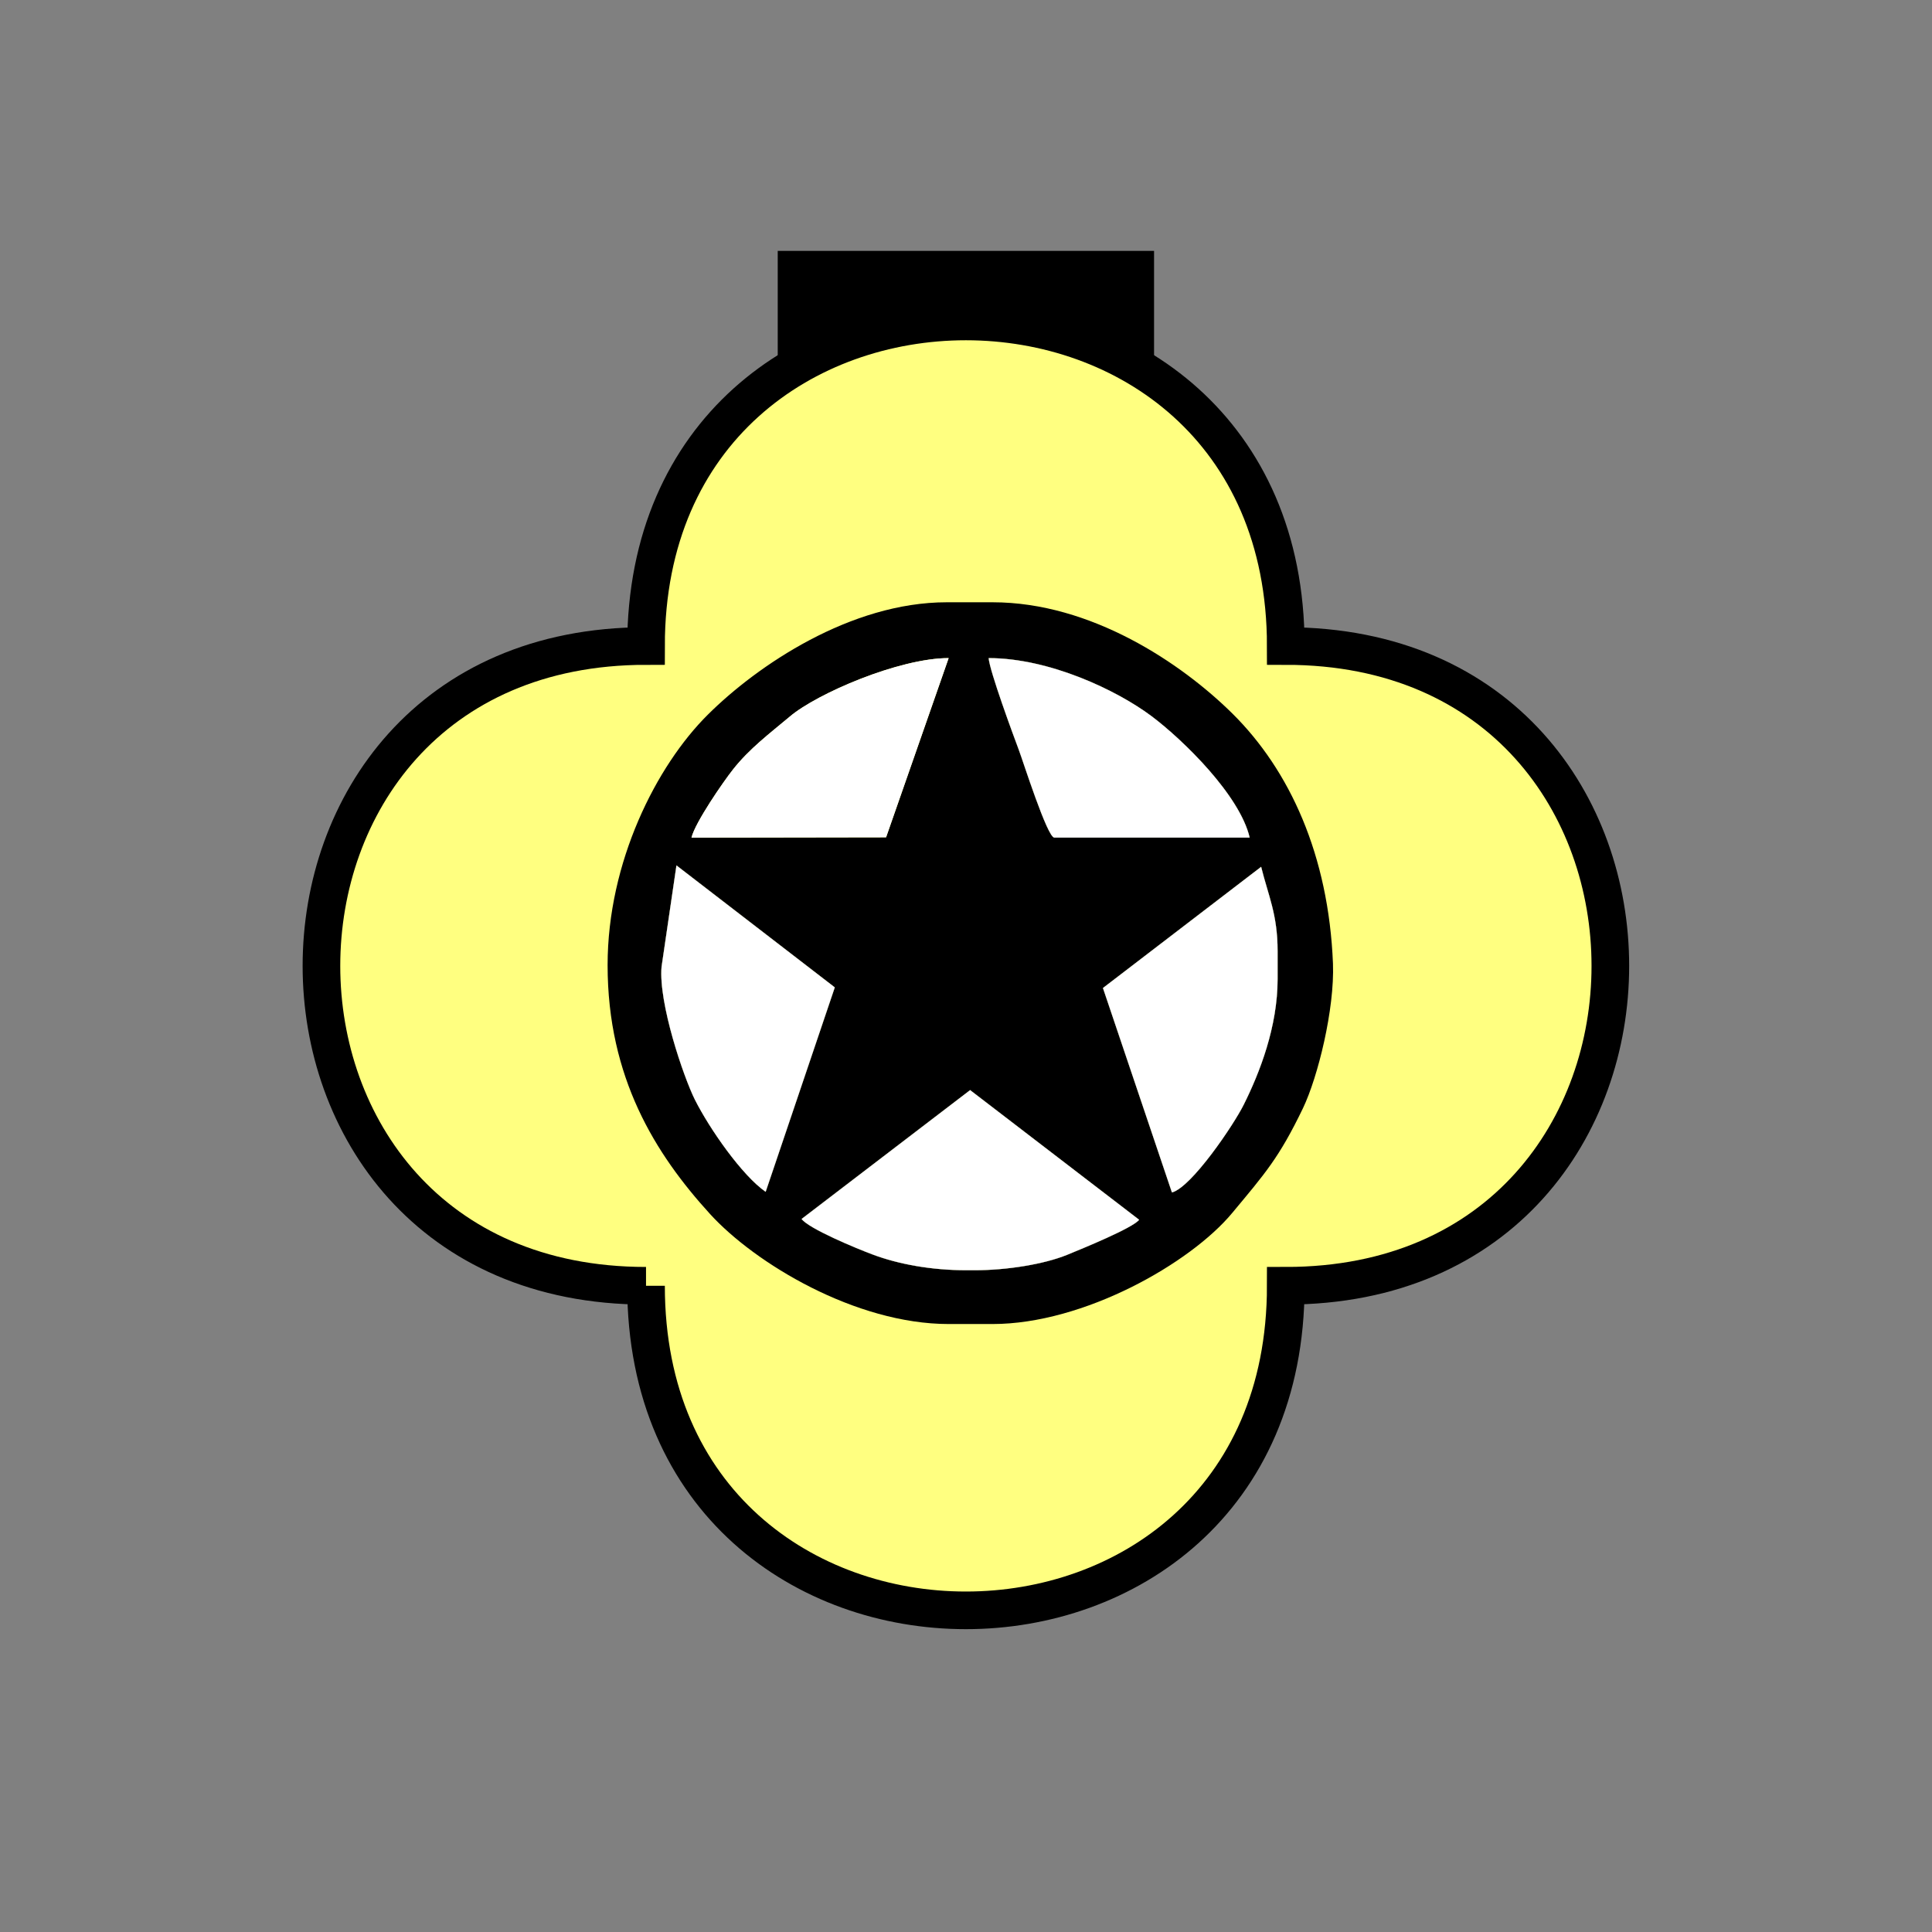 <?xml version="1.0" encoding="UTF-8" standalone="no"?>
<svg
   xmlns:dc="http://purl.org/dc/elements/1.1/"
   xmlns:cc="http://creativecommons.org/ns#"
   xmlns:rdf="http://www.w3.org/1999/02/22-rdf-syntax-ns#"
   xmlns:svg="http://www.w3.org/2000/svg"
   xmlns="http://www.w3.org/2000/svg"
   id="svg31"
   height="130.27mm"
   width="130.27mm"
   version="1.0">
  <rect width="100%" height="100%" fill="#808080" stroke="none"/>
  <defs
     id="defs3">
    <pattern
       y="0"
       x="0"
       height="6"
       width="6"
       patternUnits="userSpaceOnUse"
       id="EMFhbasepattern" />
  </defs>
  <path
     id="path5"
     d="  M 198.201,63.936   L 198.201,111.888   L 294.104,111.888   L 294.104,63.936   L 198.201,63.936   z "
     style="fill:#000000;fill-rule:evenodd;fill-opacity:1;stroke:none;" />
  <path
     id="path7"
     d="  M 164.635,327.671   C 164.635,437.96 327.671,437.96 327.671,327.671   C 437.96,327.671 437.96,164.635 327.671,164.635   C 327.671,54.345 164.635,54.345 164.635,164.635   C 54.345,164.635 54.345,327.671 164.635,327.671   z "
     style="fill:#ffff80;fill-rule:evenodd;fill-opacity:1;stroke:none;" />
  <path
     id="path9"
     d="  M 164.635,327.671   C 164.635,437.96 327.671,437.96 327.671,327.671   C 437.96,327.671 437.96,164.635 327.671,164.635   C 327.671,54.345 164.635,54.345 164.635,164.635   C 54.345,164.635 54.345,327.671 164.635,327.671  "
     style="fill:none;stroke:#000000;stroke-width:9.59px;stroke-linecap:butt;stroke-linejoin:miter;stroke-miterlimit:10;stroke-dasharray:none;stroke-opacity:1;" />
  <path
     id="path11"
     d="  M 247.232,277.801   L 290.308,310.848   C 288.75,312.925 275.923,318.16 271.927,319.799   C 266.013,322.196 256.582,323.715 248.39,323.715   L 246.352,323.715   C 237.242,323.715 228.93,322.156 222.416,319.719   C 218.221,318.16 206.113,313.125 204.275,310.648   z  M 321.397,220.898   C 323.195,228.211 325.593,232.966 325.593,242.396   L 325.593,249.509   C 325.593,261.657 321.037,273.365 316.961,281.517   C 314.404,286.672 303.655,302.536 298.66,303.895   L 281.078,251.787   z  M 172.387,220.538   L 212.746,251.627   L 195.124,303.735   C 189.13,299.579 180.858,287.751 177.062,280.198   C 174.185,274.404 167.791,255.663 168.591,246.392   z  M 318.48,213.465   L 268.69,213.465   C 266.892,213.465 260.658,193.765 259.619,191.048   C 258.101,187.012 252.226,171.068 251.947,167.711   C 267.331,167.711 284.554,175.823 293.505,182.537   C 301.617,188.65 315.962,202.676 318.48,213.465   z  M 176.223,213.465   C 177.142,209.629 184.335,199.2 186.812,196.083   C 191.008,190.768 196.083,186.972 201.278,182.616   C 208.191,176.742 229.17,167.711 241.757,167.711   L 225.813,213.386   z  M 252.946,337.421   C 276.242,337.421 303.415,321.916 314.044,309.089   C 322.356,299.099 325.952,295.103 332.066,282.396   C 335.862,274.444 340.138,257.182 339.699,245.553   C 338.58,217.901 328.67,196.283 314.044,181.817   C 301.137,169.07 278.12,153.486 252.946,153.486   L 241.278,153.486   C 216.742,153.486 193.006,169.59 180.419,182.097   C 167.232,195.164 154.844,219.739 154.844,245.953   C 154.844,274.684 167.032,294.104 180.938,309.369   C 192.407,321.956 218.021,337.421 241.757,337.421   z "
     style="fill:#000000;fill-rule:evenodd;fill-opacity:1;stroke:none;" />
  <path
     id="path13"
     d="  M 195.124,303.735   L 212.746,251.627   L 172.387,220.538   L 168.591,246.392   C 167.791,255.663 174.185,274.404 177.062,280.198   C 180.858,287.751 189.13,299.579 195.124,303.735   z "
     style="fill:#000000;fill-rule:evenodd;fill-opacity:1;stroke:none;" />
  <path
     id="path15"
     d="  M 247.232,277.801   L 204.275,310.648   C 206.113,313.125 218.221,318.16 222.416,319.719   C 228.93,322.156 237.242,323.715 246.352,323.715   L 248.39,323.715   C 256.582,323.715 266.013,322.196 271.927,319.799   C 275.923,318.16 288.75,312.925 290.308,310.848   z "
     style="fill:#000000;fill-rule:evenodd;fill-opacity:1;stroke:none;" />
  <path
     id="path17"
     d="  M 281.078,251.787   L 298.66,303.895   C 303.655,302.536 314.404,286.672 316.961,281.517   C 321.037,273.365 325.593,261.657 325.593,249.509   L 325.593,242.396   C 325.593,232.966 323.195,228.211 321.397,220.898   z "
     style="fill:#000000;fill-rule:evenodd;fill-opacity:1;stroke:none;" />
  <path
     id="path19"
     d="  M 268.69,213.465   L 318.48,213.465   C 315.962,202.676 301.617,188.65 293.505,182.537   C 284.554,175.823 267.331,167.711 251.947,167.711   C 252.226,171.068 258.101,187.012 259.619,191.048   C 260.658,193.765 266.892,213.465 268.69,213.465   z "
     style="fill:#000000;fill-rule:evenodd;fill-opacity:1;stroke:none;" />
  <path
     id="path21"
     d="  M 225.813,213.386   L 241.757,167.711   C 229.17,167.711 208.191,176.742 201.278,182.616   C 196.083,186.972 191.008,190.768 186.812,196.083   C 184.335,199.2 177.142,209.629 176.223,213.465   z "
     style="fill:#ffffff;fill-rule:evenodd;fill-opacity:1;stroke:none;" />
  <path
     id="path23"
     d="  M 259.619,191.048   C 260.658,193.765 266.892,213.465 268.69,213.465   L 318.48,213.465   C 315.962,202.676 301.617,188.65 293.505,182.537   C 284.554,175.823 267.331,167.711 251.947,167.711   C 252.226,171.068 258.101,187.012 259.619,191.048   z "
     style="fill:#ffffff;fill-rule:evenodd;fill-opacity:1;stroke:none;" />
  <path
     id="path25"
     d="  M 321.397,220.898   L 281.078,251.787   L 298.66,303.895   C 303.655,302.576 314.404,286.672 316.961,281.517   C 321.037,273.365 325.593,261.657 325.593,249.509   L 325.593,242.396   C 325.593,232.966 323.195,228.211 321.397,220.898   z "
     style="fill:#ffffff;fill-rule:evenodd;fill-opacity:1;stroke:none;" />
  <path
     id="path27"
     d="  M 290.308,310.848   L 247.232,277.801   L 204.275,310.648   C 206.113,313.125 218.221,318.16 222.416,319.719   C 228.93,322.156 237.242,323.715 246.352,323.715   L 248.39,323.715   C 256.582,323.715 266.013,322.196 271.927,319.799   C 275.923,318.16 288.75,312.925 290.308,310.848   z "
     style="fill:#ffffff;fill-rule:evenodd;fill-opacity:1;stroke:none;" />
  <path
     id="path29"
     d="  M 195.124,303.735   L 212.746,251.627   L 172.387,220.538   L 168.591,246.392   C 167.791,255.663 174.185,274.404 177.062,280.198   C 180.858,287.751 189.13,299.579 195.124,303.735   z "
     style="fill:#ffffff;fill-rule:evenodd;fill-opacity:1;stroke:none;" />
</svg>

